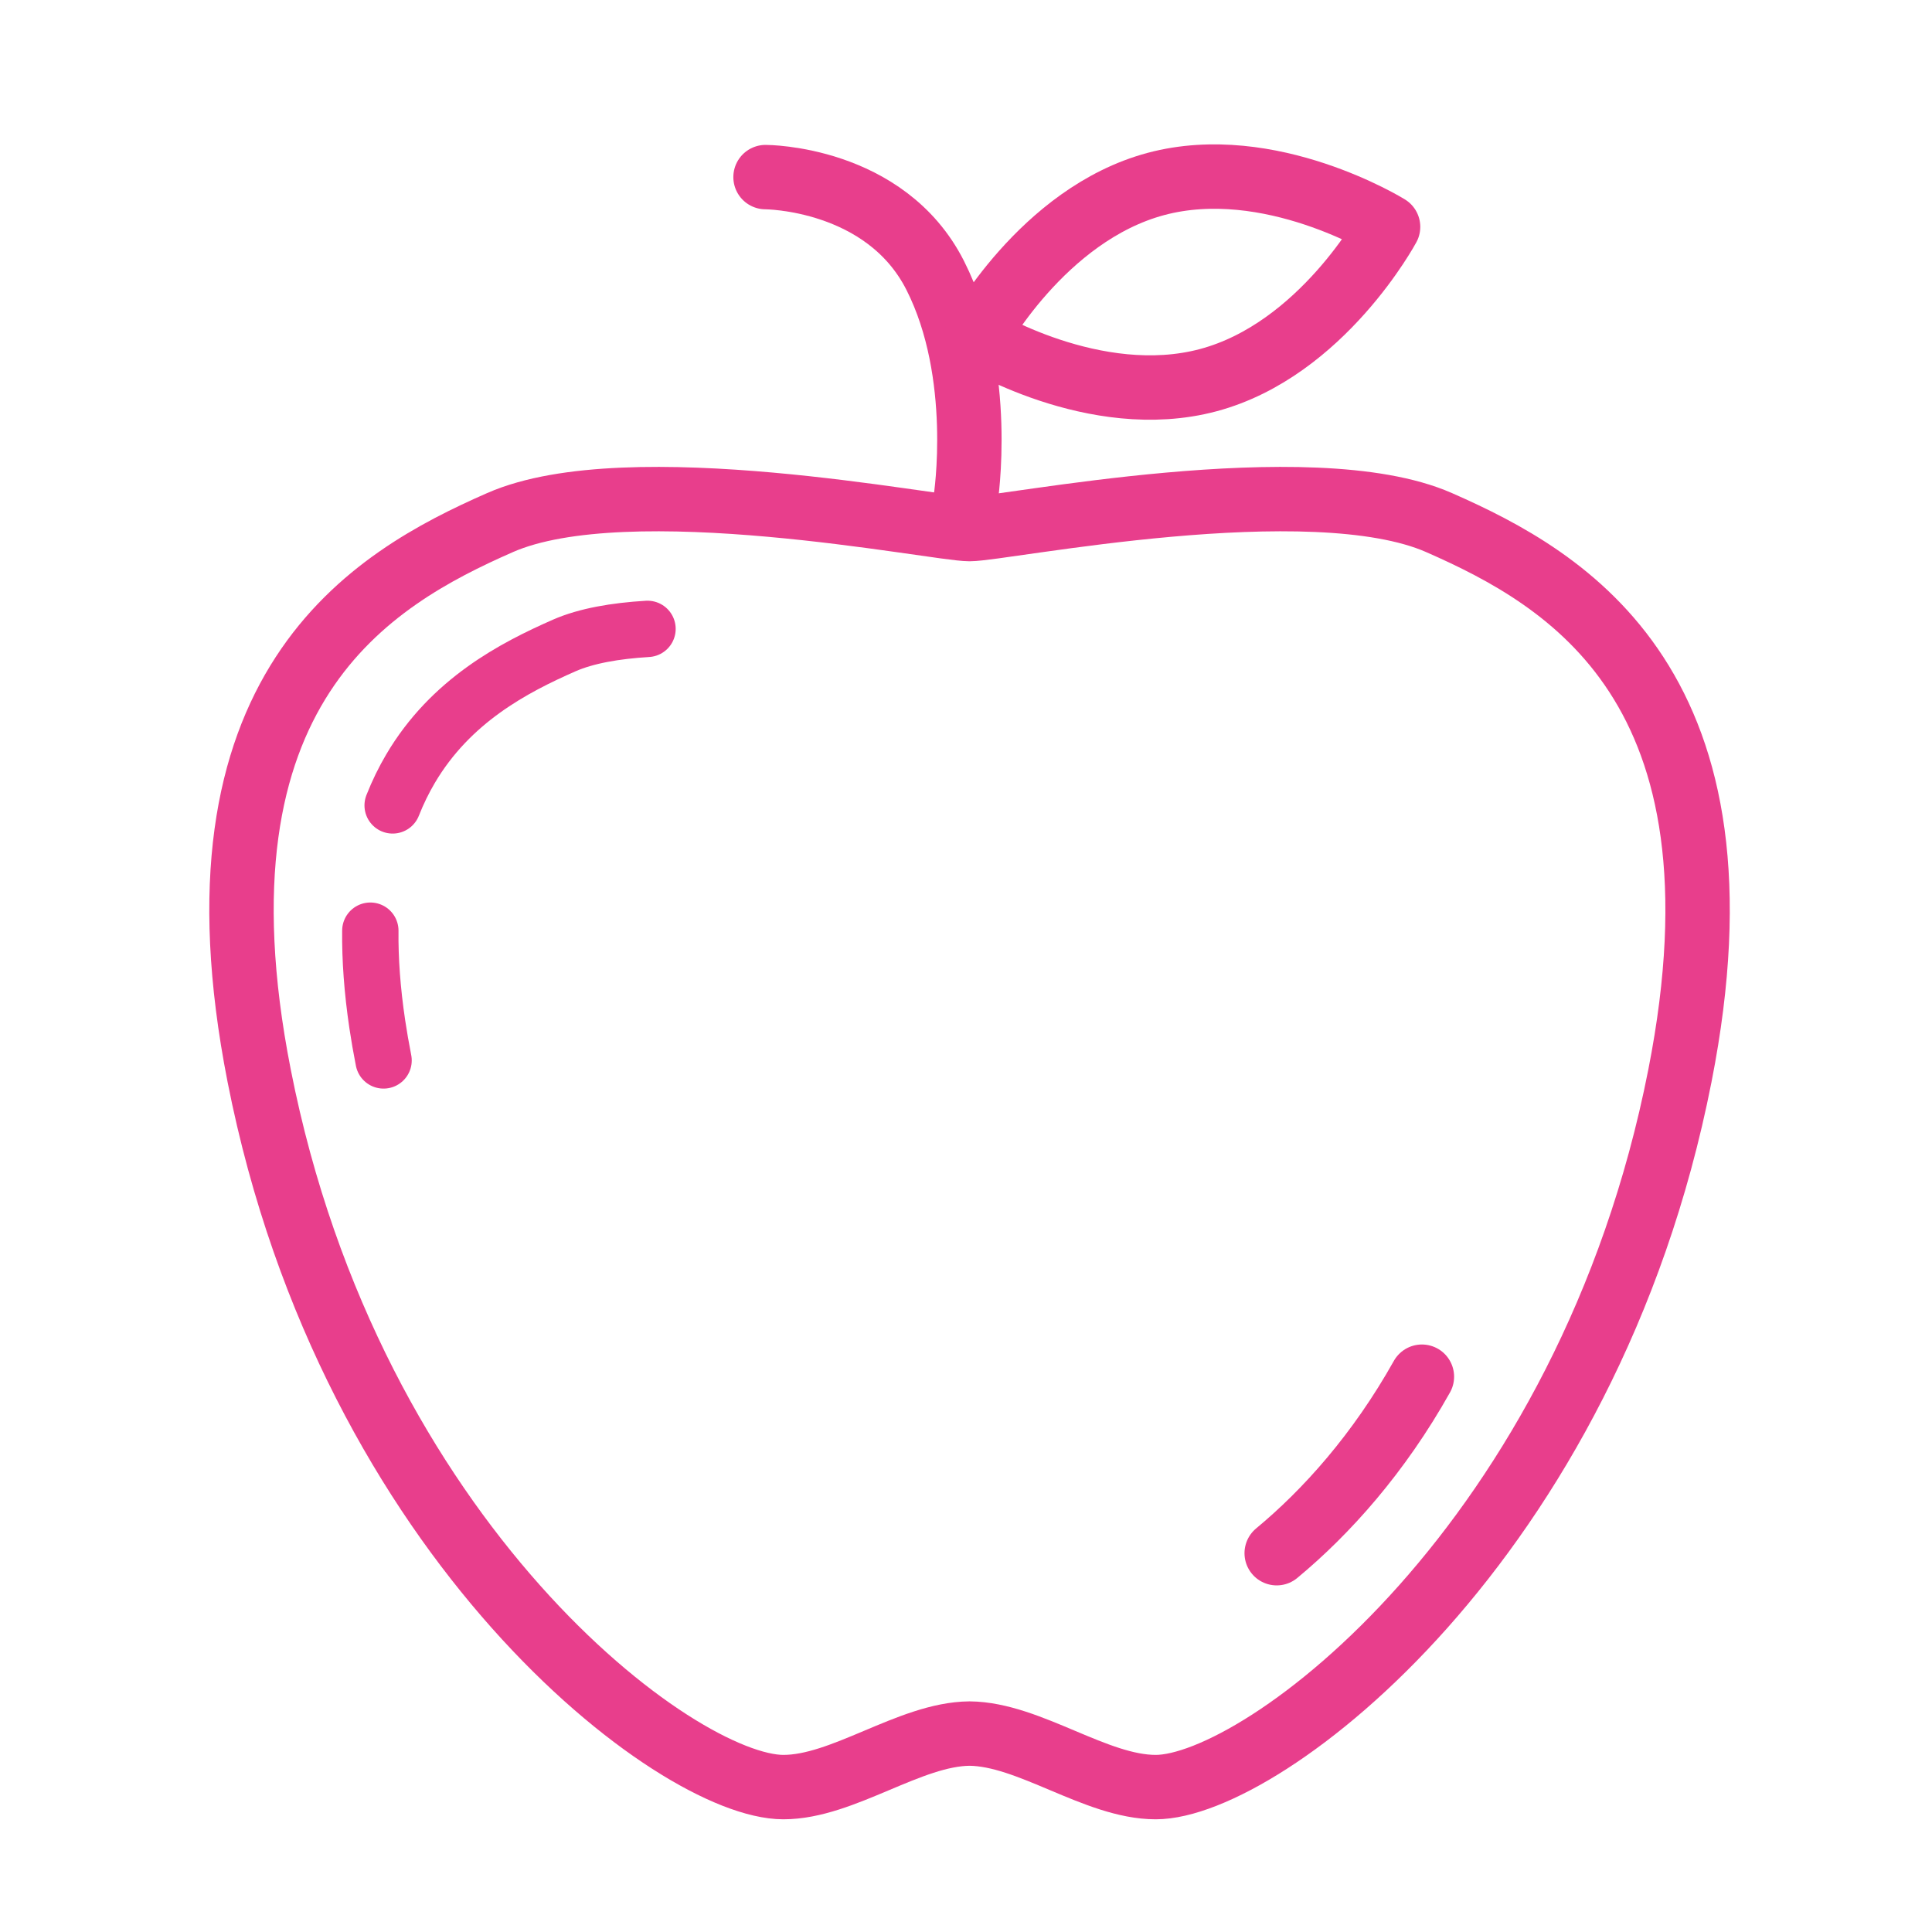 <svg width="120" height="120" viewBox="0 0 120 120" fill="none" xmlns="http://www.w3.org/2000/svg">
<g id="apple-1">
<g id="apple-1_2">
<path id="Layer 1" fill-rule="evenodd" clip-rule="evenodd" d="M71.784 111C78.395 111 98.632 95.83 104.342 66.82C109.095 42.67 97.365 35.966 89.381 32.458C81.413 28.956 62.309 32.862 60.22 32.862C58.132 32.862 39.027 28.956 31.059 32.458C23.075 35.966 11.345 42.67 16.098 66.82C21.808 95.83 42.045 111 48.656 111C52.369 111 56.503 107.71 60.22 107.675C63.937 107.71 68.071 111 71.784 111Z" stroke="#E83E8C" stroke-width="4" stroke-linecap="round" stroke-linejoin="round"/>
<path id="Layer 2" d="M79.298 96.472C82.393 93.908 85.648 90.273 88.317 85.509" stroke="#E83E8C" stroke-width="4" stroke-linecap="round" stroke-linejoin="round"/>
<path id="Path" d="M23.002 57.806C22.982 59.559 23.117 61.49 23.434 63.618C23.542 64.344 23.672 65.092 23.824 65.865" stroke="#E83E8C" stroke-width="3.5" stroke-linecap="round" stroke-linejoin="round"/>
<path id="Path_2" d="M40.218 39.061C38.224 39.181 36.415 39.491 35.044 40.093C31.904 41.474 27.99 43.513 25.492 47.755C25.083 48.45 24.712 49.204 24.388 50.025" stroke="#E83E8C" stroke-width="3.5" stroke-linecap="round" stroke-linejoin="round"/>
<path id="Layer 4" d="M59.98 31C59.98 31 61.184 23.232 58.092 17.116C55 11 47.549 11 47.549 11" stroke="#E83E8C" stroke-width="4" stroke-linecap="round" stroke-linejoin="round"/>
<path id="Layer 5" fill-rule="evenodd" clip-rule="evenodd" d="M75.056 23.61C67.992 25.503 60.632 20.947 60.632 20.947C60.632 20.947 64.727 13.321 71.792 11.428C78.857 9.535 86.216 14.091 86.216 14.091C86.216 14.091 82.121 21.718 75.056 23.61V23.61Z" stroke="#E83E8C" stroke-width="4" stroke-linecap="round" stroke-linejoin="round"/>
</g>
</g>
</svg>
